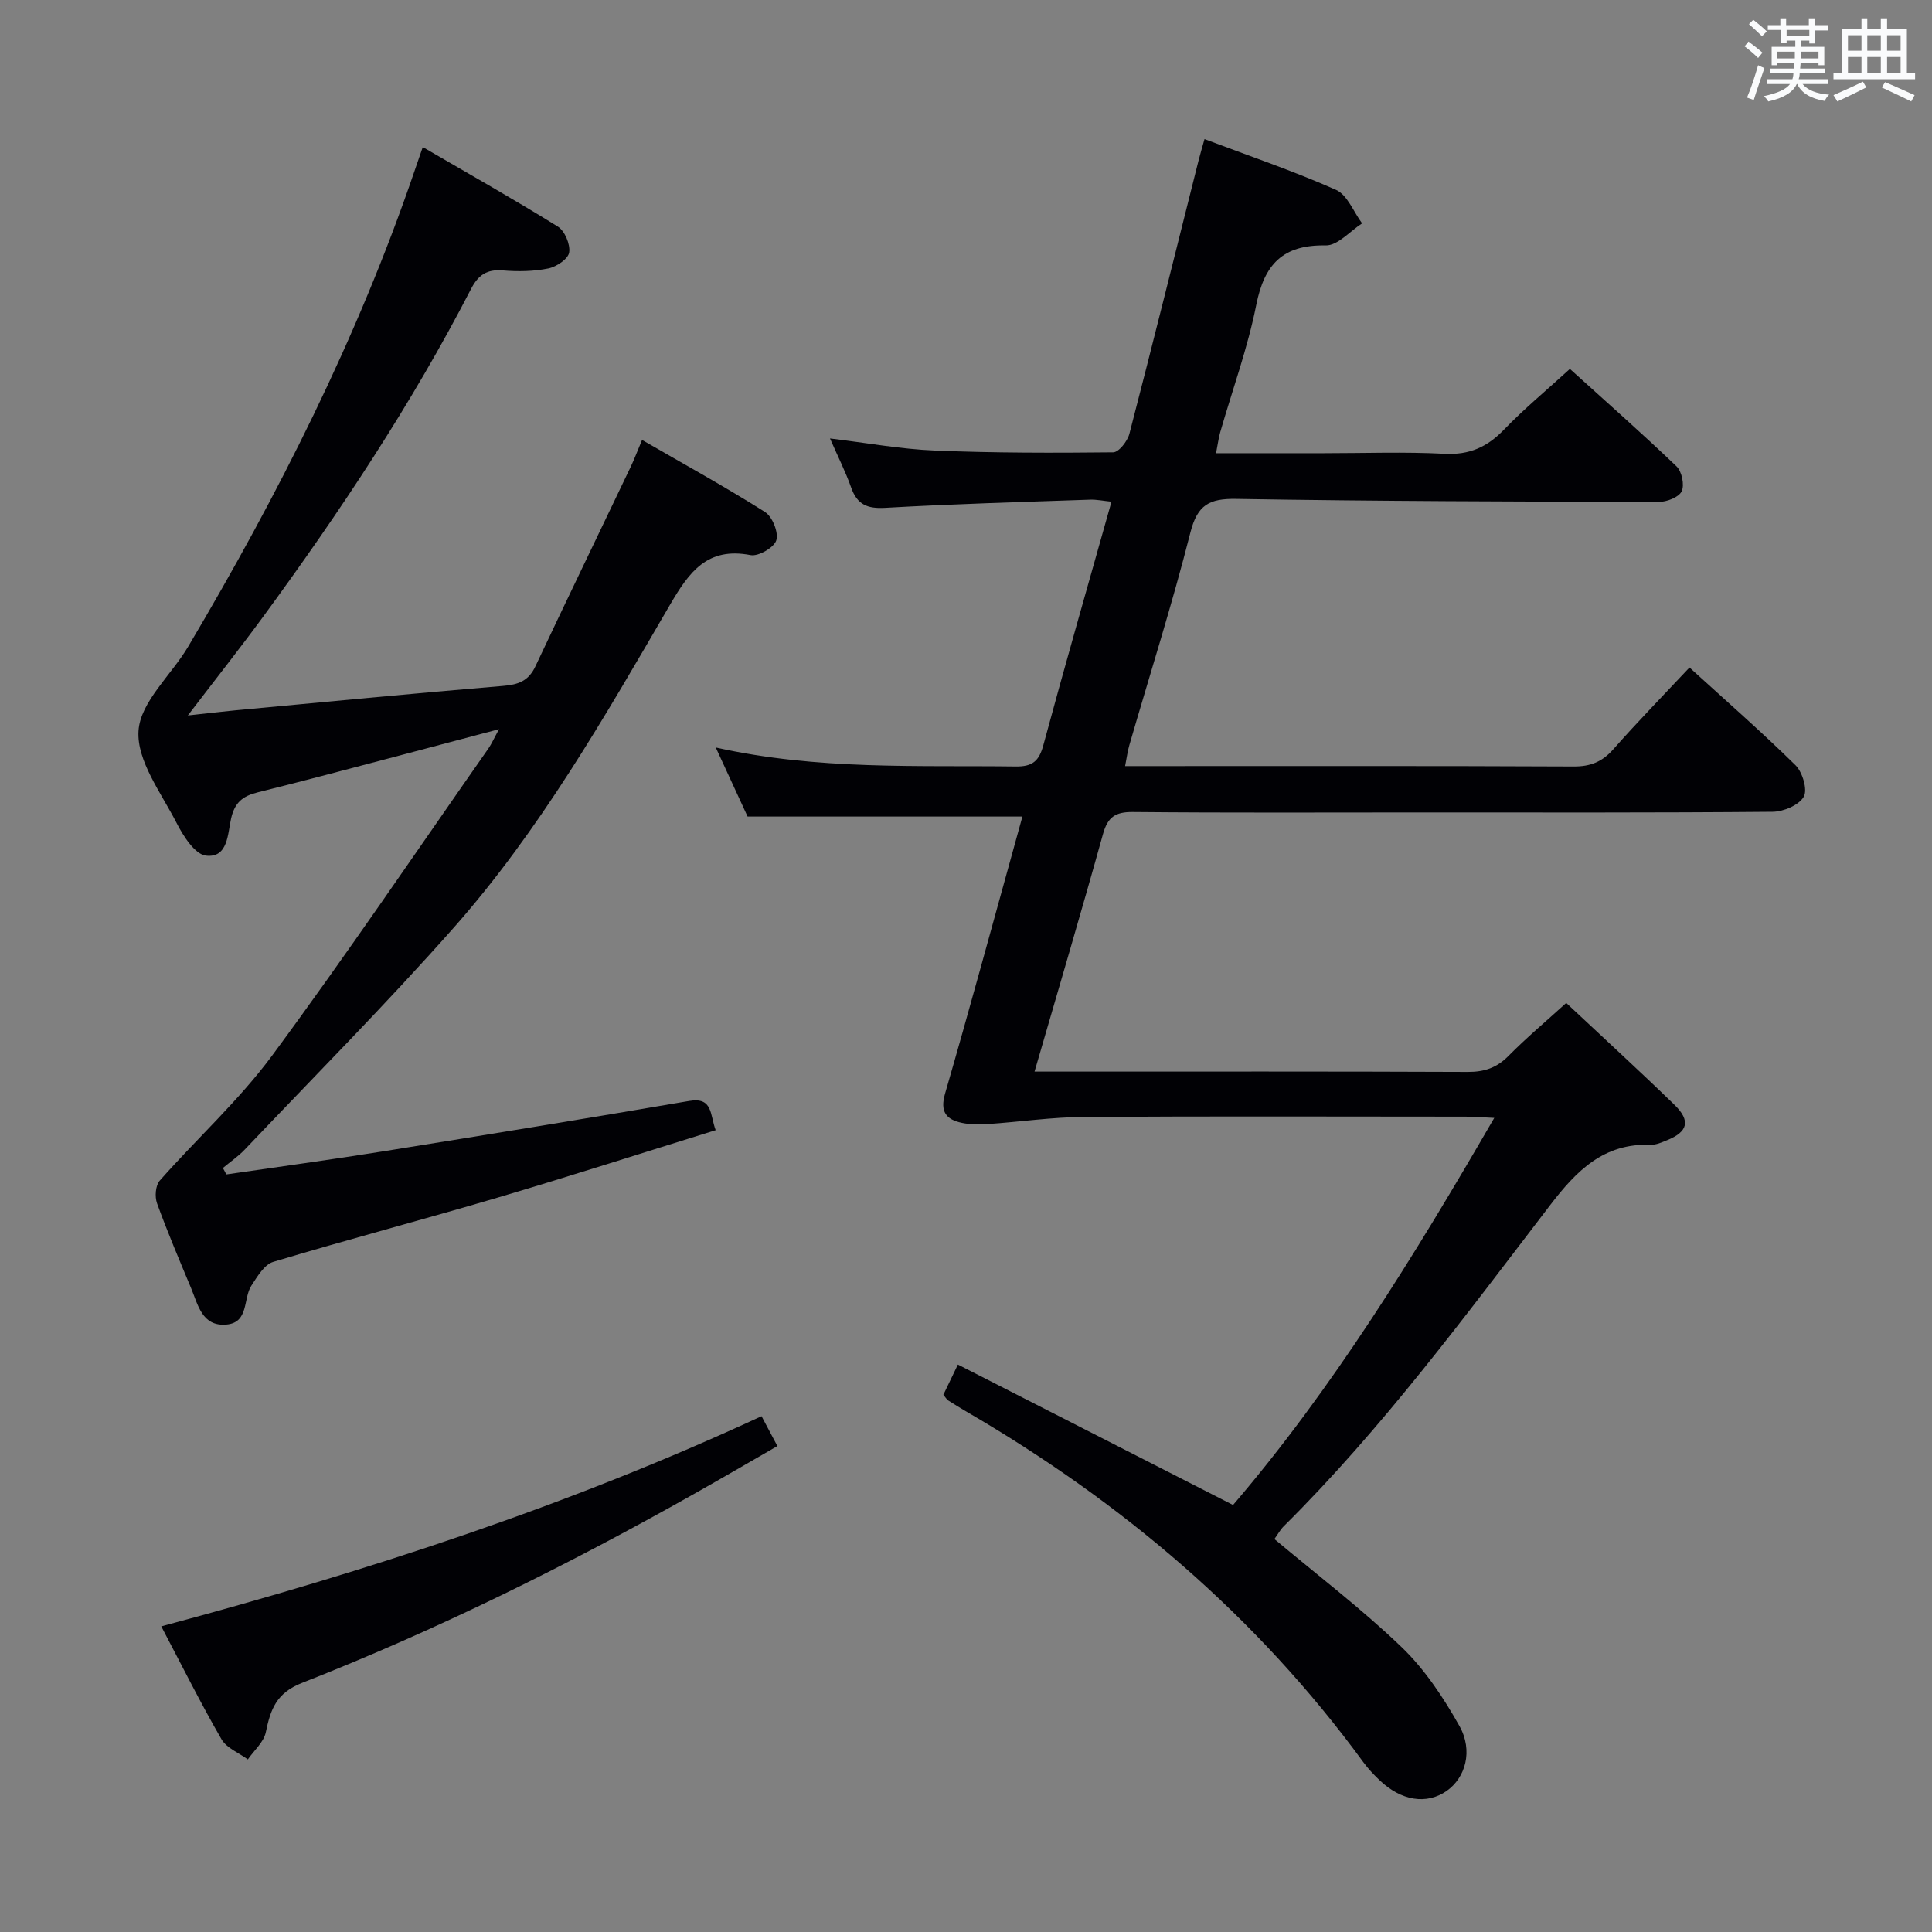 <svg enable-background="new 0 0 400 400" viewBox="0 0 400 400" xmlns="http://www.w3.org/2000/svg"><rect x="0" y="0" width="400" height="400" fill="#808080" stroke="none"/><g fill="#010105"><path d="m195.31 288.78c.87-1.81 1.65-3.43 3.01-6.26 18.88 9.63 37.57 19.17 56.97 29.07 20.59-24.04 37.5-51.51 54.08-80.14-2.47-.11-4.22-.26-5.97-.26-26.33-.01-52.66-.11-78.99.06-6.62.04-13.23 1.02-19.84 1.47-1.79.12-3.66.12-5.4-.24-3.27-.69-4.6-2.29-3.5-6.08 5.08-17.52 9.85-35.13 14.73-52.71.44-1.57.87-3.14 1.28-4.63-18.83 0-37.35 0-56.9 0-1.73-3.75-3.96-8.58-6.59-14.3 21.19 4.72 41.65 3.66 62.05 3.93 3.5.05 4.87-1.08 5.77-4.4 4.5-16.64 9.27-33.21 14.11-50.42-1.69-.17-3.07-.47-4.45-.42-14.13.49-28.26.88-42.37 1.69-3.76.22-5.84-.68-7.09-4.23-1.15-3.26-2.73-6.37-4.37-10.13 7.6.91 14.62 2.21 21.67 2.5 12.31.51 24.64.5 36.96.37 1.17-.01 2.96-2.31 3.36-3.84 4.88-18.78 9.55-37.61 14.28-56.43.32-1.29.71-2.56 1.27-4.58 9.18 3.47 18.38 6.58 27.23 10.51 2.36 1.05 3.63 4.56 5.4 6.94-2.51 1.61-5.05 4.61-7.53 4.56-8.89-.17-12.72 3.91-14.39 12.34-1.77 8.92-4.94 17.57-7.46 26.35-.35 1.23-.5 2.51-.86 4.33h22.33c8.33 0 16.68-.31 24.99.12 5.13.27 8.82-1.39 12.29-4.99 4.15-4.3 8.77-8.13 13.65-12.58 7.46 6.75 14.91 13.32 22.08 20.18 1.1 1.06 1.69 3.88 1.05 5.18-.61 1.24-3.11 2.19-4.78 2.18-29.15-.07-58.29-.14-87.44-.63-5.57-.09-8.03 1.23-9.48 6.95-3.75 14.79-8.39 29.36-12.64 44.03-.36 1.22-.52 2.5-.88 4.34h5.36c29.16 0 58.33-.06 87.49.08 3.47.02 5.91-.94 8.21-3.54 5.03-5.7 10.35-11.15 15.79-16.95 7.59 6.91 14.97 13.36 21.95 20.23 1.45 1.43 2.53 5.07 1.71 6.52-.99 1.74-4.18 3.1-6.44 3.12-24.33.22-48.66.14-72.99.14-19.83 0-39.66.1-59.49-.09-3.63-.03-5.19 1.05-6.17 4.57-4.48 16.13-9.24 32.17-14.17 49.17h5.72c28 0 56-.05 83.99.07 3.41.01 5.98-.85 8.4-3.3 3.72-3.77 7.79-7.18 11.97-10.98 7.64 7.17 15.12 14 22.38 21.06 3.44 3.34 2.82 5.62-1.53 7.37-1.07.43-2.23.97-3.33.93-9.73-.34-15.31 5.26-20.89 12.55-17.51 22.85-34.6 46.09-55.13 66.45-.68.67-1.15 1.56-1.92 2.63 8.93 7.49 18.09 14.46 26.34 22.38 4.8 4.61 8.67 10.46 11.96 16.31 2.91 5.18 1.23 10.75-2.62 13.45-4.15 2.91-9.43 2.09-13.95-2.25-1.2-1.15-2.36-2.38-3.33-3.71-22.07-30.18-49.93-53.8-82.11-72.53-1.29-.75-2.56-1.54-3.82-2.34-.32-.22-.48-.54-1.01-1.17z"/><path d="m46.87 243.15c10.82-1.58 21.67-3.05 32.47-4.78 21.13-3.38 42.26-6.82 63.35-10.43 4.92-.84 4.27 2.79 5.48 6.05-15.15 4.7-30.13 9.52-45.21 13.98-15.43 4.56-31 8.66-46.4 13.29-1.84.55-3.28 3.03-4.5 4.89-1.77 2.7-.48 7.69-5.21 8.09-5.02.42-5.85-4.09-7.29-7.55-2.43-5.82-4.9-11.63-7.05-17.56-.49-1.36-.32-3.69.56-4.69 7.67-8.7 16.39-16.6 23.25-25.87 15.41-20.86 29.94-42.37 44.81-63.62.65-.94 1.11-2.01 2.19-3.98-7.14 1.89-13.4 3.56-19.68 5.21-10.09 2.65-20.17 5.36-30.29 7.87-3.07.76-4.74 2.06-5.5 5.39-.71 3.11-.61 8.24-5.2 7.71-2.3-.26-4.72-4.08-6.11-6.8-3.18-6.2-8.26-12.86-7.86-19.04.38-6 6.78-11.53 10.27-17.42 18.61-31.39 35.04-63.82 46.86-98.45.48-1.41.97-2.81 1.72-4.99 9.5 5.53 18.85 10.8 27.96 16.46 1.44.89 2.61 3.68 2.35 5.36-.2 1.34-2.63 2.97-4.31 3.31-3.05.62-6.3.67-9.42.41-3.32-.28-5.11.96-6.6 3.86-12.31 23.86-27.14 46.15-42.99 67.78-4.8 6.55-9.84 12.92-15.63 20.5 4.02-.44 6.85-.78 9.68-1.05 18.53-1.73 37.06-3.52 55.6-5.07 3.15-.26 5.26-1.03 6.67-4.03 6.51-13.83 13.18-27.58 19.76-41.37.71-1.49 1.29-3.04 2.33-5.52 8.71 5.03 17.24 9.72 25.45 14.91 1.53.96 2.84 4.23 2.35 5.85-.45 1.5-3.7 3.39-5.32 3.08-8.97-1.74-12.72 3.48-16.67 10.24-13.57 23.28-26.98 46.78-44.94 67.06-13.9 15.69-28.69 30.58-43.13 45.78-1.35 1.42-3.01 2.54-4.52 3.81.25.45.48.89.72 1.33z"/><path d="m33.39 336.72c42.95-11.51 84.25-24.97 124.28-43.51 1.01 1.9 1.98 3.74 3.28 6.18-5.89 3.39-11.55 6.69-17.26 9.91-26.22 14.78-53.15 28.13-81.17 39.13-5.34 2.09-6.52 5.53-7.49 10.23-.43 2.04-2.43 3.75-3.72 5.61-1.86-1.37-4.39-2.34-5.45-4.17-4.3-7.44-8.14-15.15-12.47-23.38z"/></g><path d="m361.2 9.6.8-1c.9.7 1.9 1.4 2.9 2.3l-.9 1.1c-1-1-2-1.8-2.8-2.4zm.5 10.6c.9-2.1 1.6-4.3 2.3-6.7.4.2.8.4 1.3.6-.7 2.1-1.5 4.3-2.2 6.6zm.4-15.2.9-.9c1 .8 2 1.6 2.8 2.4l-1 1c-.9-.9-1.8-1.7-2.7-2.5zm12.5-1.2h1.2v1.4h2.7v1.1h-2.7v2.7h-1.2v-.6h-1.8v1.3h4.9v3.8h-1.2v-.5h-3.7c0 .4-.1.9-.1 1.2h5.1v1h-5.2c0 .5-.1.9-.2 1.2h6v1h-5.2c1.1 1.3 2.9 2 5.5 2.2-.4.4-.7.8-.9 1.3-2.9-.5-4.8-1.6-5.7-3.5h-.1c-.8 1.7-2.7 2.9-5.9 3.6-.2-.4-.6-.8-.9-1.1 2.8-.6 4.6-1.4 5.4-2.5h-4.8v-1h5.3c.1-.3.2-.7.2-1.2h-4.9v-1h5c0-.4 0-.8.1-1.2h-3.5v.5h-1.2v-3.8h4.9v-1.3h-1.8v.5h-1.2v-2.7h-2.7v-1h2.6v-1.4h1.2v1.4h4.7v-1.4zm-6.6 8.3h3.6c0-.4 0-.9 0-1.4h-3.6zm1.9-4.6h4.7v-1.3h-4.7zm6.6 3.2h-3.7v1.4h3.7z" fill="#fafbfc"/><path d="m385.3 3.8h1.3v2.2h2.8v-2.2h1.3v2.2h4.1v9.1h1.7v1.3h-16.9v-1.3h1.7v-9.1h4.1v-2.2zm.4 13.1.7 1.2c-1.8.9-3.8 1.9-6 2.9-.2-.4-.5-.8-.8-1.3 2.3-1 4.3-1.9 6.1-2.8zm-3.1-6.4h2.8v-3.2h-2.8zm0 4.6h2.8v-3.3h-2.8zm4-4.6h2.8v-3.2h-2.8zm0 4.6h2.8v-3.3h-2.8zm3.7 1.9c2.1.9 4.1 1.8 6.1 2.7l-.7 1.3c-2.2-1.1-4.2-2-6.1-2.9zm3.2-9.7h-2.8v3.2h2.8zm-2.8 7.8h2.8v-3.3h-2.8z" fill="#fafbfc"/></svg>